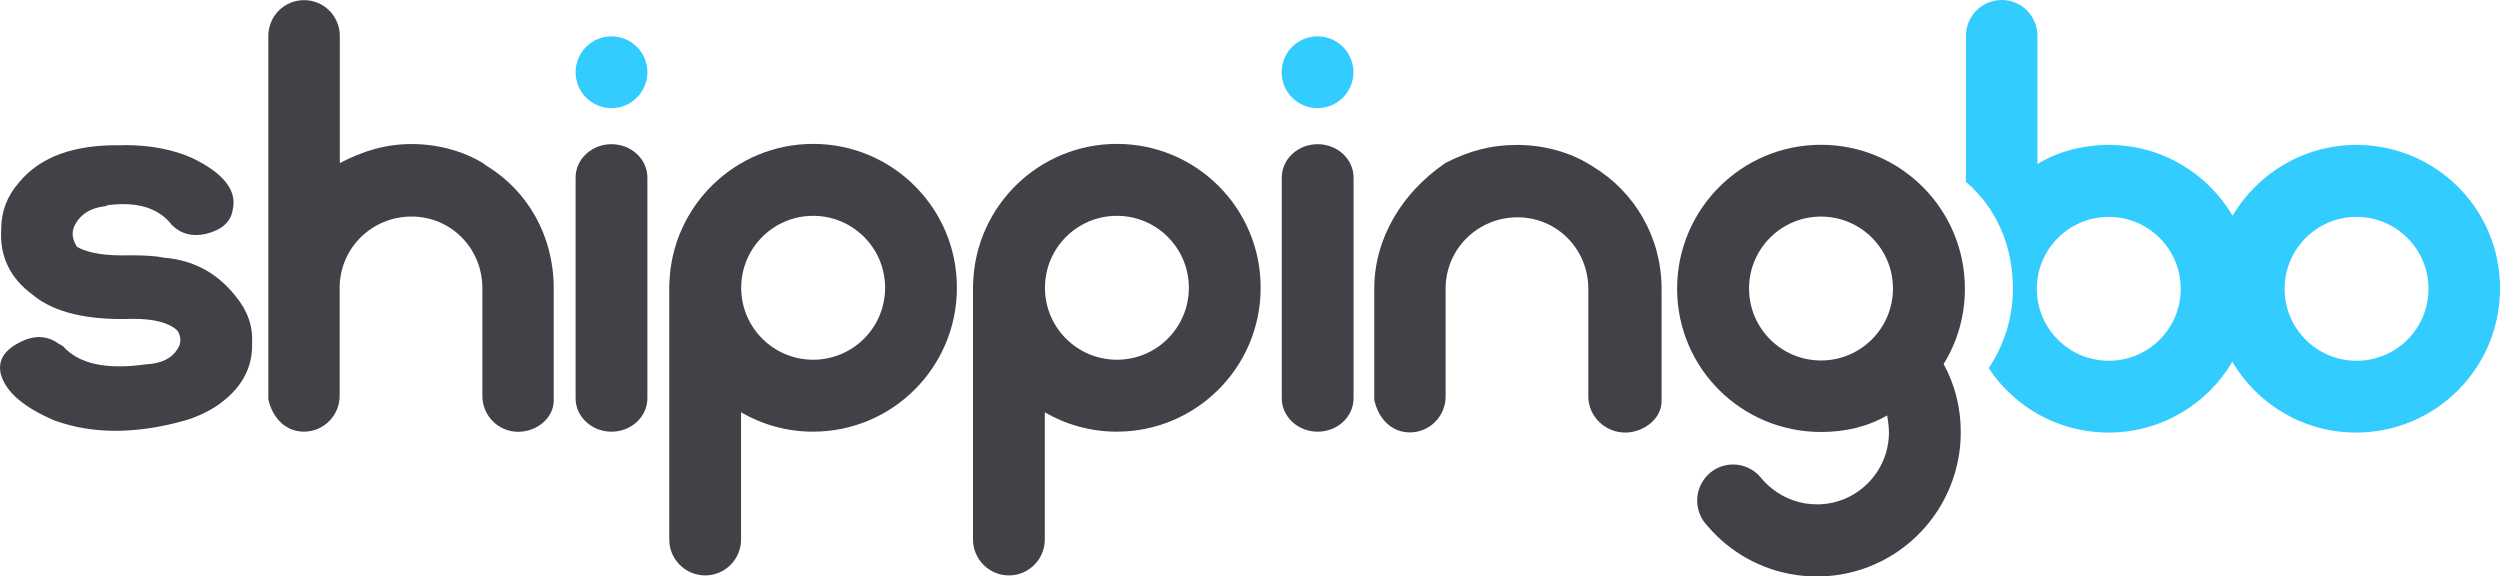 <?xml version="1.0" encoding="utf-8"?>
<!-- Generator: Adobe Illustrator 26.3.1, SVG Export Plug-In . SVG Version: 6.00 Build 0)  -->
<svg version="1.1" id="Calque_1" xmlns="http://www.w3.org/2000/svg" xmlns:xlink="http://www.w3.org/1999/xlink" x="0px" y="0px"
	 viewBox="0 0 1920 442.72" style="enable-background:new 0 0 1920 442.72;" xml:space="preserve">
<style type="text/css">
	.st0{clip-path:url(#SVGID_00000047043621680080669810000015327171568718133664_);}
	.st1{clip-path:url(#SVGID_00000040570882963886688460000005358539560767739284_);fill:#414247;}
	.st2{clip-path:url(#SVGID_00000040570882963886688460000005358539560767739284_);fill:#33CCFF;}
</style>
<g id="Illustration_1_00000095302744262855292560000004839569902169938096_">
	<g>
		<defs>
			<rect id="SVGID_1_" x="0" y="0" width="1920" height="442.72"/>
		</defs>
		<clipPath id="SVGID_00000113342242839164001590000012533958676103439029_">
			<use xlink:href="#SVGID_1_"  style="overflow:visible;"/>
		</clipPath>
		<g style="clip-path:url(#SVGID_00000113342242839164001590000012533958676103439029_);">
			<defs>
				<rect id="SVGID_00000147926887251267059000000014534804493877801605_" x="0" y="0" width="1920" height="442.72"/>
			</defs>
			<clipPath id="SVGID_00000177445543800413605840000006507687440387785376_">
				<use xlink:href="#SVGID_00000147926887251267059000000014534804493877801605_"  style="overflow:visible;"/>
			</clipPath>
			<path style="clip-path:url(#SVGID_00000177445543800413605840000006507687440387785376_);fill:#414247;" d="M1108.53,126.28
				c-30.75,21.44-53.1,55.71-53.1,95.53v85.21c2.95,14.07,12.93,25.07,27.34,25.07c15.2,0,27.46-12.37,27.46-27.57V221.7
				c0-30.75,24.96-54.8,55.14-54.8c30.52,0,54.46,24.51,54.46,55.03v82.71c0,15.2,13.05,27.57,28.25,27.57
				c14.07,0,28.02-10.44,28.02-24.05v-86.23c0-39.82-20.65-74.66-52.99-94.17c-0.91-0.57-1.7-1.02-2.61-1.59
				c-15.32-9.42-35.17-14.86-55.26-14.86c-20.08,0-36.76,4.43-55.14,13.84"/>
			<path style="clip-path:url(#SVGID_00000177445543800413605840000006507687440387785376_);fill:#414247;" d="M373.3,127.07
				c-0.91-0.57-1.25-1.02-2.04-1.59c-15.32-9.42-35.06-14.86-55.14-14.86c-19.97,0-37.44,5.33-55.14,14.64V27.68
				c0-15.2-12.14-27.57-27.46-27.57c-15.32,0-27.46,12.37-27.46,27.57v193.56v51.96v33.24c2.95,14.07,12.94,25.07,27.34,25.07
				c15.2,0,27.46-12.37,27.46-27.57v-30.75v-52.08c0-30.75,24.96-54.8,55.14-54.8c30.52,0,54.46,24.51,54.46,55.03v82.71
				c0,15.2,12.25,27.57,27.57,27.57c14.07,0,27.23-10.44,27.23-24.05v-86.23C425.26,181.42,405.52,146.59,373.3,127.07"/>
			<path style="clip-path:url(#SVGID_00000177445543800413605840000006507687440387785376_);fill:#414247;" d="M1492.7,279.56
				c10.44-16.79,16.34-36.65,16.34-57.86c0-61.04-49.47-110.51-110.51-110.51s-110.51,49.47-110.51,110.51
				s49.47,110.06,110.51,110.06c18.27,0,35.51-3.86,50.72-12.71c0.23,0,0.45,2.72,0.68,3.97c0.45,2.84,0.79,6.01,0.79,8.96
				c0,30.52-24.73,55.37-55.26,55.37c-12.93,0-24.85-4.42-34.27-11.91c-3.29-2.61-6.35-5.45-8.96-8.74
				c-5.11-6.13-12.71-9.98-21.22-9.98c-15.2,0-27.57,12.37-27.57,27.68c0,5.67,1.7,11.01,4.65,15.43c0.79,1.13,1.59,2.16,2.5,3.18
				c3.4,4.08,7.15,7.94,11.01,11.46c19.52,17.59,45.38,28.25,73.75,28.25c46.52,0,86.34-28.82,102.57-69.55
				c5.11-12.71,7.94-26.55,7.94-40.96C1505.98,313.04,1501.21,295.11,1492.7,279.56 M1398.53,276.84
				c-30.52,0-55.26-24.73-55.26-55.25s24.73-55.25,55.26-55.25s55.26,24.73,55.26,55.25S1429.05,276.84,1398.53,276.84"/>
			<path style="clip-path:url(#SVGID_00000177445543800413605840000006507687440387785376_);fill:#414247;" d="M624.5,110.51
				c-59.68,0-108.36,47.43-110.4,106.65c0,0.68-0.11,1.25-0.11,1.93v195.26c0,15.2,12.37,27.57,27.57,27.57
				c15.2,0,27.57-12.37,27.57-27.57v-97.69c16.23,9.42,35.17,14.86,55.26,14.86c61.04,0,110.51-49.47,110.51-110.51
				C735.01,159.98,685.54,110.51,624.5,110.51 M624.5,276.27c-30.52,0-55.26-24.73-55.26-55.25s24.73-55.26,55.26-55.26
				s55.26,24.73,55.26,55.26S655.02,276.27,624.5,276.27"/>
			<path style="clip-path:url(#SVGID_00000177445543800413605840000006507687440387785376_);fill:#414247;" d="M95.09,111.42
				c20.42,0,38.12,3.4,52.87,10.1c23.94,11.69,34.27,24.85,30.75,39.6c-1.36,9.19-8.17,15.32-20.08,18.38
				c-10.55,2.5-19.4,0.34-26.44-6.47c-9.87-12.93-25.76-18.15-47.65-15.66c-1.36,0-2.5,0.34-3.18,0.91
				c-12.03,1.25-20.08,6.47-24.39,15.66c-2.16,4.88-1.36,10.1,2.16,15.66c8.51,4.88,22.24,7.04,41.3,6.47
				c11.23,0,19.74,0.57,25.42,1.82c22.58,1.82,40.96,11.69,55.03,29.5c9.19,11.01,13.39,23.03,12.71,35.85
				c0.68,19.63-8.51,35.85-27.57,48.79c-7.71,4.88-15.88,8.62-24.39,11.01c-37.44,10.44-70.57,10.44-99.51,0
				c-23.26-9.87-37.1-21.44-41.3-34.95c-2.84-10.44,1.82-18.72,13.73-24.85c11.23-6.13,21.56-5.79,30.75,0.91
				c1.36,0.57,2.5,1.25,3.18,1.82c12.03,13.5,33.13,18.15,63.54,13.84c12.03-0.57,20.08-4.65,24.39-11.91
				c2.84-4.31,2.84-8.85,0-13.84c-6.35-6.13-17.7-9.19-33.92-9.19c-35.29,1.25-61.04-4.88-77.27-18.38
				c-17.59-12.93-25.64-29.73-24.28-50.6c0-13.5,4.54-25.41,13.73-35.85c16.23-19.63,42.32-29.16,78.29-28.48h2.16V111.42z"/>
			<path style="clip-path:url(#SVGID_00000177445543800413605840000006507687440387785376_);fill:#414247;" d="M857.78,110.51
				c-59.68,0-108.36,47.43-110.4,106.65c0,0.68-0.11,1.25-0.11,1.93v195.26c0,15.2,12.37,27.57,27.57,27.57
				c15.2,0,27.57-12.37,27.57-27.57v-97.69c16.23,9.42,35.17,14.86,55.26,14.86c61.04,0,110.51-49.47,110.51-110.51
				C968.29,159.98,918.82,110.51,857.78,110.51 M857.78,276.27c-30.52,0-55.26-24.73-55.26-55.25s24.73-55.26,55.26-55.26
				s55.26,24.73,55.26,55.26S888.3,276.27,857.78,276.27"/>
			<path style="clip-path:url(#SVGID_00000177445543800413605840000006507687440387785376_);fill:#33CCFF;" d="M1011.86,27.91
				c15.23,0,27.57,12.34,27.57,27.57c0,15.23-12.34,27.57-27.57,27.57s-27.57-12.34-27.57-27.57
				C984.29,40.26,996.63,27.91,1011.86,27.91"/>
			<path style="clip-path:url(#SVGID_00000177445543800413605840000006507687440387785376_);fill:#414247;" d="M1039.54,136.38
				c0-14.18-12.37-25.64-27.57-25.64c-15.2,0-27.57,11.46-27.57,25.64v98.26v71.25c0,14.18,12.37,25.64,27.57,25.64
				c15.2,0,27.57-11.46,27.57-25.64"/>
			<path style="clip-path:url(#SVGID_00000177445543800413605840000006507687440387785376_);fill:#33CCFF;" d="M469.63,27.91
				c15.23,0,27.57,12.34,27.57,27.57c0,15.23-12.34,27.57-27.57,27.57c-15.23,0-27.57-12.34-27.57-27.57
				C442.06,40.26,454.4,27.91,469.63,27.91"/>
			<path style="clip-path:url(#SVGID_00000177445543800413605840000006507687440387785376_);fill:#414247;" d="M497.2,136.38
				c0-14.18-12.37-25.64-27.57-25.64c-15.2,0-27.57,11.46-27.57,25.64v98.26v71.25c0,14.18,12.37,25.64,27.57,25.64
				c15.2,0,27.57-11.46,27.57-25.64"/>
			<path style="clip-path:url(#SVGID_00000177445543800413605840000006507687440387785376_);fill:#33CCFF;" d="M1809.83,111.3
				c-40.51,0-75.91,21.78-95.19,54.35c-19.29-32.56-54.46-54.35-94.97-54.35c-20.08,0-40.05,5.33-54.92,14.75V27.57
				c0-15.2-12.14-27.57-27.46-27.57c-15.2,0-27.46,12.37-27.46,27.57v112.1c23.71,20.2,36.08,49.47,36.08,82.03
				c0,22.58-6.92,43.57-18.61,61.04c19.74,29.84,53.55,49.47,92.02,49.47c40.51,0,75.91-21.78,95.08-54.35
				c19.29,32.56,54.57,54.35,95.08,54.35c61.04,0,110.51-49.47,110.51-110.51C1920.34,160.77,1870.87,111.3,1809.83,111.3
				 M1619.55,277.07c-30.52,0-55.26-24.73-55.26-55.25s24.73-55.25,55.26-55.25c30.52,0,55.26,24.73,55.26,55.25
				S1650.07,277.07,1619.55,277.07 M1809.83,277.07c-30.52,0-55.26-24.73-55.26-55.25s24.73-55.25,55.26-55.25
				c30.52,0,55.26,24.73,55.26,55.25S1840.35,277.07,1809.83,277.07"/>
		</g>
	</g>
</g>
</svg>
